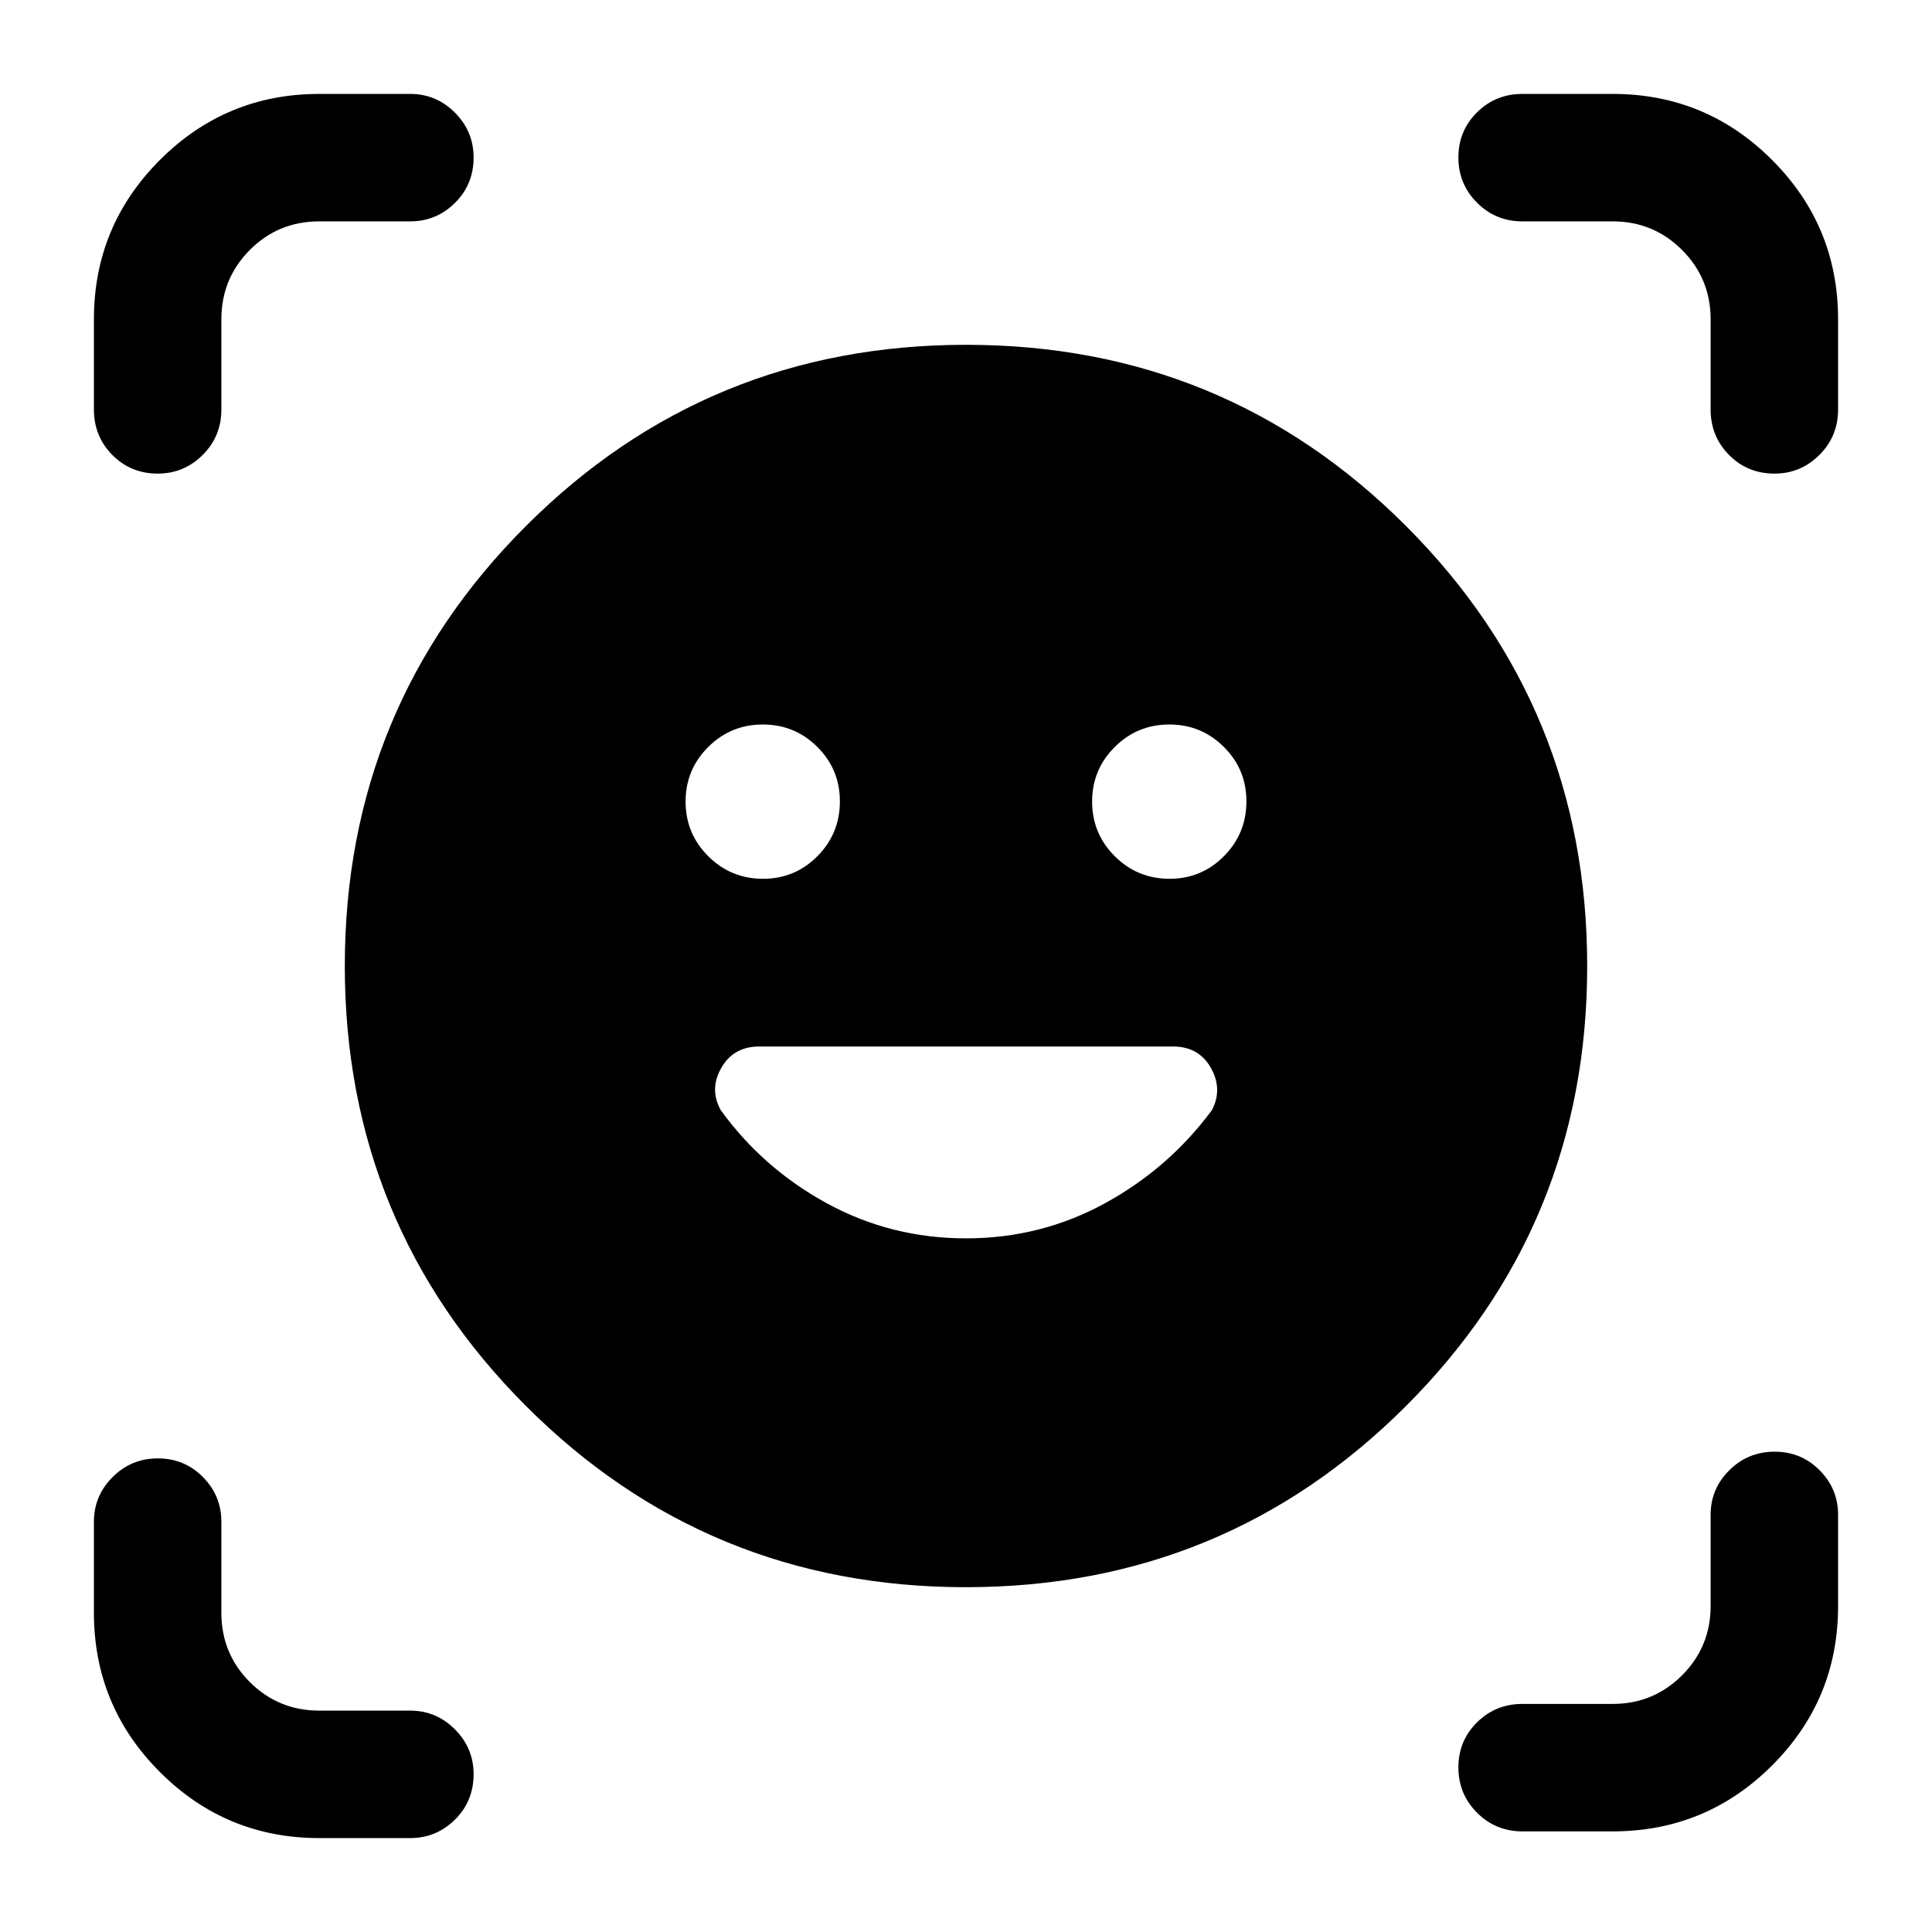 <svg xmlns="http://www.w3.org/2000/svg" height="40" viewBox="0 -960 960 960" width="40"><path d="M480.054-788.667q128.613 0 218.613 90.055 90 90.054 90 218.666 0 128.613-90.055 218.613-90.054 90-218.666 90-128.613 0-218.613-90.055-90-90.054-90-218.666 0-128.613 90.055-218.613 90.054-90 218.666-90Zm-.08 444q37.113 0 68.908-17.345 31.794-17.346 53.285-46.321 5.5-10.445-.5-21.056T582.851-440H377.229q-12.729 0-18.812 10.611-6.084 10.611-.25 21.056 21 29 52.847 46.333t68.96 17.333ZM340.667-561.699q0 15.916 11.25 27.141 11.25 11.225 27.25 11.225 15.858 0 27.012-11.25t11.154-27.25q0-15.859-11.193-27.013Q394.948-600 379.032-600q-15.915 0-27.14 11.193-11.225 11.193-11.225 27.108Zm202 0q0 15.916 11.25 27.141 11.25 11.225 27.25 11.225 15.858 0 27.012-11.25t11.154-27.25q0-15.859-11.192-27.013Q596.948-600 581.032-600q-15.915 0-27.14 11.193-11.225 11.193-11.225 27.108ZM78.383-724.667q-13.383 0-22.55-9.25-9.166-9.25-9.166-22.583v-44.834q0-46.388 32.805-79.194 32.806-32.805 79.194-32.805h45.167q12.95 0 22.225 9.308 9.275 9.309 9.275 22.308 0 13.383-9.275 22.55Q216.783-850 203.833-850h-45.167q-20.4 0-34.533 14.204Q110-821.592 110-801.334v44.834q0 13.333-9.309 22.583-9.309 9.25-22.308 9.25Zm80.283 678q-46.388 0-79.194-32.805-32.805-32.806-32.805-79.194v-45.167q0-12.95 9.283-22.225 9.284-9.275 22.5-9.275t22.383 9.275Q110-216.783 110-203.833v45.167q0 20.4 14.204 34.533Q138.408-110 158.666-110h45.167q12.95 0 22.225 9.309 9.275 9.309 9.275 22.308 0 13.383-9.275 22.55-9.275 9.166-22.225 9.166h-45.167ZM756.5-50q-13.333 0-22.583-9.283-9.25-9.284-9.25-22.5 0-13.217 9.25-22.383 9.25-9.167 22.583-9.167h44.834q20.258 0 34.462-14.204Q850-141.741 850-162v-45.333q0-12.879 9.284-22.106 9.284-9.228 22.5-9.228t22.383 9.231q9.166 9.231 9.166 22.115v45.347q0 46.474-32.805 79.224Q847.722-50 801.334-50H756.5ZM850-756.5v-44.834q0-20.258-14.204-34.462Q821.592-850 801.334-850H756.5q-13.333 0-22.583-9.284-9.25-9.284-9.25-22.5t9.25-22.383q9.25-9.166 22.583-9.166h44.834q46.388 0 79.194 32.805 32.805 32.806 32.805 79.194v44.834q0 13.333-9.308 22.583-9.309 9.25-22.308 9.25-13.383 0-22.55-9.25Q850-743.167 850-756.5Z"/></svg>